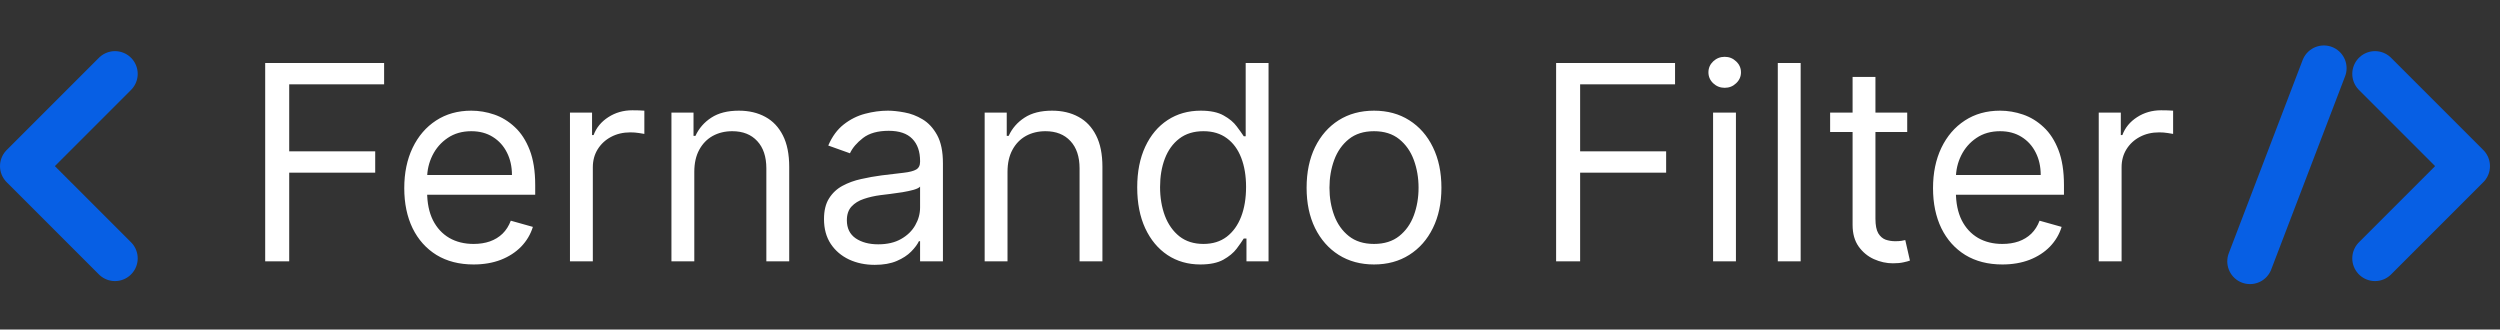 <svg width="220" height="29" viewBox="0 0 220 29" fill="none" xmlns="http://www.w3.org/2000/svg">
<rect x="0" y="0" width="220" height="29" fill="#333333" stroke="none"/>
<path d="M209 22.735L217.118 14.618L209 6.5" stroke="#075FE4" stroke-width="4" stroke-linecap="round" stroke-linejoin="round"/>
<path d="M10.118 22.735L2 14.618L10.118 6.5" stroke="#075FE4" stroke-width="4" stroke-linecap="round" stroke-linejoin="round"/>
<path d="M204.5 6L198 23" stroke="#075FE4" stroke-width="4" stroke-linecap="round" stroke-linejoin="round"/>
<path d="M23.336 23V5.545H33.802V7.42H25.45V13.318H33.018V15.193H25.45V23H23.336ZM41.677 23.273C40.416 23.273 39.328 22.994 38.413 22.438C37.504 21.875 36.802 21.091 36.308 20.085C35.819 19.074 35.575 17.898 35.575 16.557C35.575 15.216 35.819 14.034 36.308 13.011C36.802 11.983 37.49 11.182 38.37 10.608C39.257 10.028 40.291 9.739 41.473 9.739C42.154 9.739 42.828 9.852 43.492 10.079C44.157 10.307 44.762 10.676 45.308 11.188C45.853 11.693 46.288 12.364 46.612 13.199C46.936 14.034 47.098 15.062 47.098 16.284V17.136H37.007V15.398H45.052C45.052 14.659 44.904 14 44.609 13.421C44.319 12.841 43.904 12.383 43.365 12.048C42.831 11.713 42.2 11.546 41.473 11.546C40.672 11.546 39.978 11.744 39.393 12.142C38.814 12.534 38.367 13.046 38.055 13.676C37.742 14.307 37.586 14.983 37.586 15.704V16.864C37.586 17.852 37.757 18.69 38.098 19.378C38.444 20.06 38.924 20.579 39.538 20.938C40.152 21.29 40.865 21.466 41.677 21.466C42.206 21.466 42.683 21.392 43.109 21.244C43.541 21.091 43.913 20.864 44.225 20.562C44.538 20.256 44.779 19.875 44.95 19.421L46.893 19.966C46.689 20.625 46.345 21.204 45.862 21.704C45.379 22.199 44.782 22.585 44.072 22.864C43.362 23.136 42.564 23.273 41.677 23.273ZM50.157 23V9.909H52.1V11.886H52.237C52.475 11.239 52.907 10.713 53.532 10.31C54.157 9.906 54.862 9.705 55.646 9.705C55.794 9.705 55.978 9.707 56.2 9.713C56.422 9.719 56.589 9.727 56.703 9.739V11.784C56.635 11.767 56.478 11.742 56.234 11.707C55.995 11.668 55.742 11.648 55.475 11.648C54.839 11.648 54.271 11.781 53.771 12.048C53.277 12.31 52.885 12.673 52.595 13.139C52.311 13.599 52.169 14.125 52.169 14.716V23H50.157ZM61.098 15.125V23H59.087V9.909H61.03V11.954H61.201C61.508 11.29 61.973 10.756 62.598 10.352C63.223 9.943 64.03 9.739 65.019 9.739C65.905 9.739 66.681 9.92 67.346 10.284C68.01 10.642 68.527 11.188 68.897 11.921C69.266 12.648 69.451 13.568 69.451 14.682V23H67.439V14.818C67.439 13.79 67.172 12.989 66.638 12.415C66.104 11.835 65.371 11.546 64.439 11.546C63.797 11.546 63.223 11.685 62.718 11.963C62.218 12.242 61.823 12.648 61.533 13.182C61.243 13.716 61.098 14.364 61.098 15.125ZM76.978 23.307C76.149 23.307 75.396 23.151 74.72 22.838C74.044 22.52 73.507 22.062 73.109 21.466C72.711 20.864 72.512 20.136 72.512 19.284C72.512 18.534 72.66 17.926 72.956 17.46C73.251 16.989 73.646 16.619 74.14 16.352C74.635 16.085 75.18 15.886 75.777 15.756C76.379 15.619 76.984 15.511 77.592 15.432C78.387 15.329 79.032 15.253 79.527 15.202C80.027 15.145 80.39 15.051 80.618 14.921C80.85 14.79 80.967 14.562 80.967 14.239V14.171C80.967 13.329 80.737 12.676 80.277 12.21C79.822 11.744 79.132 11.511 78.206 11.511C77.245 11.511 76.493 11.722 75.947 12.142C75.402 12.562 75.018 13.011 74.796 13.489L72.887 12.807C73.228 12.011 73.683 11.392 74.251 10.949C74.825 10.5 75.45 10.188 76.126 10.011C76.808 9.83 77.478 9.739 78.137 9.739C78.558 9.739 79.041 9.79 79.586 9.892C80.137 9.989 80.669 10.19 81.18 10.497C81.697 10.804 82.126 11.267 82.467 11.886C82.808 12.506 82.978 13.335 82.978 14.375V23H80.967V21.227H80.865C80.728 21.511 80.501 21.815 80.183 22.139C79.865 22.463 79.441 22.739 78.913 22.966C78.385 23.193 77.74 23.307 76.978 23.307ZM77.285 21.5C78.081 21.5 78.751 21.344 79.296 21.031C79.848 20.719 80.262 20.315 80.541 19.821C80.825 19.327 80.967 18.807 80.967 18.261V16.421C80.882 16.523 80.694 16.616 80.404 16.702C80.12 16.781 79.791 16.852 79.416 16.915C79.046 16.972 78.686 17.023 78.334 17.068C77.987 17.108 77.706 17.142 77.49 17.171C76.967 17.239 76.478 17.349 76.024 17.503C75.575 17.651 75.211 17.875 74.933 18.176C74.66 18.472 74.524 18.875 74.524 19.386C74.524 20.085 74.782 20.614 75.299 20.972C75.822 21.324 76.484 21.5 77.285 21.5ZM88.661 15.125V23H86.65V9.909H88.593V11.954H88.763C89.07 11.29 89.536 10.756 90.161 10.352C90.786 9.943 91.593 9.739 92.581 9.739C93.468 9.739 94.243 9.92 94.908 10.284C95.573 10.642 96.09 11.188 96.459 11.921C96.829 12.648 97.013 13.568 97.013 14.682V23H95.002V14.818C95.002 13.79 94.735 12.989 94.201 12.415C93.666 11.835 92.934 11.546 92.002 11.546C91.36 11.546 90.786 11.685 90.28 11.963C89.78 12.242 89.385 12.648 89.096 13.182C88.806 13.716 88.661 14.364 88.661 15.125ZM105.632 23.273C104.541 23.273 103.578 22.997 102.743 22.446C101.907 21.889 101.254 21.105 100.782 20.094C100.311 19.077 100.075 17.875 100.075 16.489C100.075 15.114 100.311 13.921 100.782 12.909C101.254 11.898 101.91 11.117 102.751 10.565C103.592 10.014 104.564 9.739 105.666 9.739C106.518 9.739 107.191 9.881 107.686 10.165C108.186 10.443 108.566 10.761 108.828 11.119C109.095 11.472 109.302 11.761 109.45 11.989H109.62V5.545H111.632V23H109.689V20.989H109.45C109.302 21.227 109.092 21.528 108.819 21.892C108.547 22.25 108.157 22.571 107.652 22.855C107.146 23.134 106.473 23.273 105.632 23.273ZM105.904 21.466C106.711 21.466 107.393 21.256 107.95 20.835C108.507 20.409 108.93 19.821 109.22 19.071C109.51 18.315 109.654 17.443 109.654 16.454C109.654 15.477 109.512 14.622 109.228 13.889C108.944 13.151 108.524 12.577 107.967 12.168C107.41 11.753 106.723 11.546 105.904 11.546C105.052 11.546 104.342 11.764 103.774 12.202C103.211 12.633 102.788 13.222 102.504 13.966C102.225 14.704 102.086 15.534 102.086 16.454C102.086 17.386 102.228 18.233 102.512 18.994C102.802 19.75 103.228 20.352 103.791 20.801C104.359 21.244 105.064 21.466 105.904 21.466ZM120.913 23.273C119.731 23.273 118.694 22.991 117.802 22.429C116.916 21.866 116.223 21.079 115.723 20.068C115.228 19.057 114.981 17.875 114.981 16.523C114.981 15.159 115.228 13.969 115.723 12.952C116.223 11.935 116.916 11.145 117.802 10.582C118.694 10.02 119.731 9.739 120.913 9.739C122.095 9.739 123.129 10.02 124.015 10.582C124.907 11.145 125.6 11.935 126.095 12.952C126.595 13.969 126.845 15.159 126.845 16.523C126.845 17.875 126.595 19.057 126.095 20.068C125.6 21.079 124.907 21.866 124.015 22.429C123.129 22.991 122.095 23.273 120.913 23.273ZM120.913 21.466C121.811 21.466 122.549 21.236 123.129 20.776C123.708 20.315 124.137 19.71 124.416 18.96C124.694 18.21 124.833 17.398 124.833 16.523C124.833 15.648 124.694 14.832 124.416 14.077C124.137 13.321 123.708 12.71 123.129 12.244C122.549 11.778 121.811 11.546 120.913 11.546C120.015 11.546 119.277 11.778 118.697 12.244C118.118 12.71 117.689 13.321 117.41 14.077C117.132 14.832 116.993 15.648 116.993 16.523C116.993 17.398 117.132 18.21 117.41 18.96C117.689 19.71 118.118 20.315 118.697 20.776C119.277 21.236 120.015 21.466 120.913 21.466ZM136.938 23V5.545H147.404V7.42H139.051V13.318H146.62V15.193H139.051V23H136.938ZM150.751 23V9.909H152.762V23H150.751ZM151.774 7.727C151.382 7.727 151.044 7.594 150.76 7.327C150.481 7.06 150.342 6.739 150.342 6.364C150.342 5.989 150.481 5.668 150.76 5.401C151.044 5.134 151.382 5 151.774 5C152.166 5 152.501 5.134 152.779 5.401C153.064 5.668 153.206 5.989 153.206 6.364C153.206 6.739 153.064 7.06 152.779 7.327C152.501 7.594 152.166 7.727 151.774 7.727ZM158.458 5.545V23H156.446V5.545H158.458ZM167.835 9.909V11.614H161.051V9.909H167.835ZM163.028 6.773H165.039V19.25C165.039 19.818 165.122 20.244 165.287 20.528C165.457 20.807 165.673 20.994 165.934 21.091C166.201 21.182 166.483 21.227 166.778 21.227C167 21.227 167.181 21.216 167.324 21.193C167.466 21.165 167.579 21.142 167.664 21.125L168.074 22.932C167.937 22.983 167.747 23.034 167.502 23.085C167.258 23.142 166.949 23.171 166.574 23.171C166.005 23.171 165.449 23.048 164.903 22.804C164.363 22.56 163.914 22.188 163.556 21.688C163.204 21.188 163.028 20.557 163.028 19.796V6.773ZM176.208 23.273C174.947 23.273 173.859 22.994 172.944 22.438C172.035 21.875 171.333 21.091 170.839 20.085C170.35 19.074 170.106 17.898 170.106 16.557C170.106 15.216 170.35 14.034 170.839 13.011C171.333 11.983 172.021 11.182 172.902 10.608C173.788 10.028 174.822 9.739 176.004 9.739C176.686 9.739 177.359 9.852 178.024 10.079C178.689 10.307 179.294 10.676 179.839 11.188C180.385 11.693 180.819 12.364 181.143 13.199C181.467 14.034 181.629 15.062 181.629 16.284V17.136H171.538V15.398H179.583C179.583 14.659 179.436 14 179.14 13.421C178.85 12.841 178.436 12.383 177.896 12.048C177.362 11.713 176.731 11.546 176.004 11.546C175.203 11.546 174.51 11.744 173.924 12.142C173.345 12.534 172.899 13.046 172.586 13.676C172.274 14.307 172.118 14.983 172.118 15.704V16.864C172.118 17.852 172.288 18.69 172.629 19.378C172.975 20.06 173.456 20.579 174.069 20.938C174.683 21.29 175.396 21.466 176.208 21.466C176.737 21.466 177.214 21.392 177.64 21.244C178.072 21.091 178.444 20.864 178.757 20.562C179.069 20.256 179.311 19.875 179.481 19.421L181.424 19.966C181.22 20.625 180.876 21.204 180.393 21.704C179.91 22.199 179.314 22.585 178.603 22.864C177.893 23.136 177.095 23.273 176.208 23.273ZM184.689 23V9.909H186.632V11.886H186.768C187.007 11.239 187.439 10.713 188.064 10.31C188.689 9.906 189.393 9.705 190.177 9.705C190.325 9.705 190.51 9.707 190.731 9.713C190.953 9.719 191.12 9.727 191.234 9.739V11.784C191.166 11.767 191.01 11.742 190.765 11.707C190.527 11.668 190.274 11.648 190.007 11.648C189.37 11.648 188.802 11.781 188.302 12.048C187.808 12.31 187.416 12.673 187.126 13.139C186.842 13.599 186.7 14.125 186.7 14.716V23H184.689Z" fill="white"/>
</svg>
